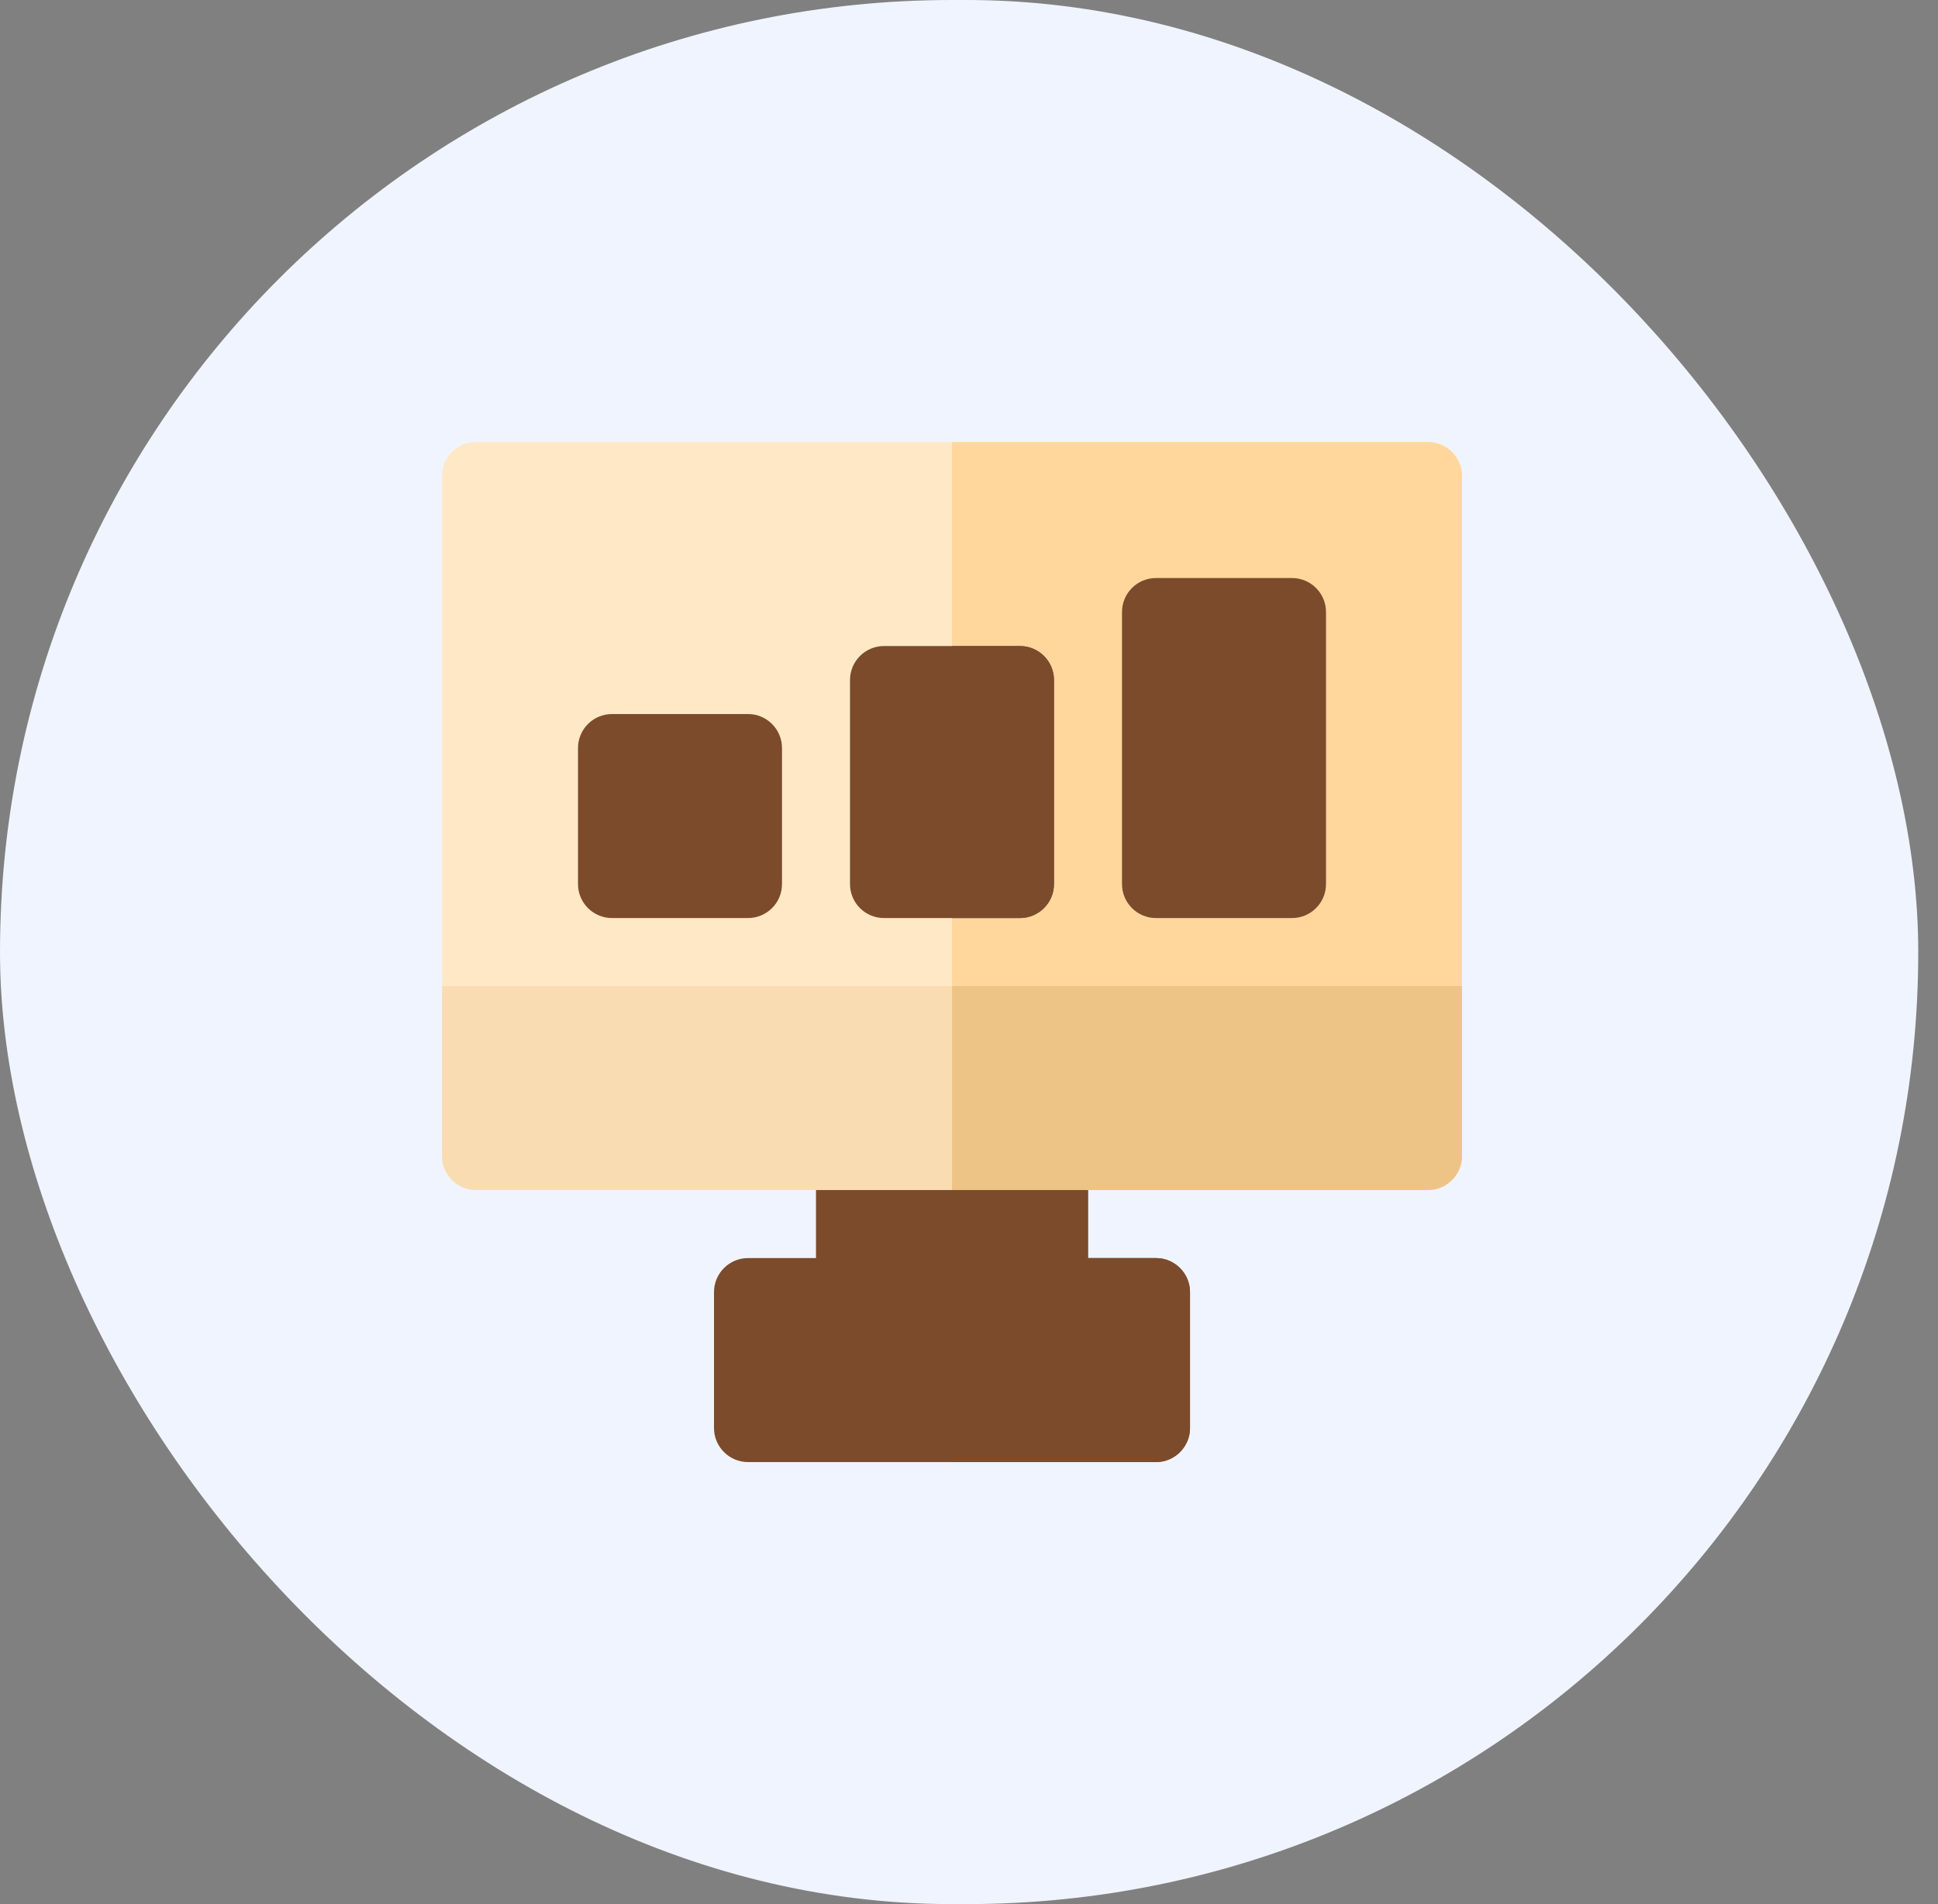 <svg width="57" height="56" viewBox="0 0 57 56" fill="none" xmlns="http://www.w3.org/2000/svg">
<rect x="0" y="0" width="57" height="56" fill="#808080" stroke="none"/>
<rect width="56.419" height="56" rx="28" fill="#F0F4FF"/>
<path d="M34 37H32V34C32 33.45 31.55 33 31 33H25C24.45 33 24 33.45 24 34V37H22C21.45 37 21 37.45 21 38V42C21 42.55 21.45 43 22 43H34C34.55 43 35 42.55 35 42V38C35 37.45 34.55 37 34 37Z" fill="#7B4B2C"/>
<path d="M43 14C43 13.45 42.55 13 42 13H14C13.45 13 13 13.45 13 14V29H43V14Z" fill="#FFE8C6"/>
<path d="M13 29V34C13 34.55 13.45 35 14 35H42C42.55 35 43 34.55 43 34V29H13Z" fill="#F9DCB1"/>
<path d="M35 42V38C35 37.45 34.55 37 34 37H32V35H28V43H34C34.55 43 35 42.55 35 42Z" fill="#7B4B2C"/>
<path d="M43 14C43 13.45 42.55 13 42 13H28V19H30C30.55 19 31 19.45 31 20V26C31 26.55 30.55 27 30 27H28V29H43V14Z" fill="#FFD79C"/>
<path d="M42 35C42.55 35 43 34.55 43 34V29H28V35H42Z" fill="#EDC486"/>
<path d="M22 21H18C17.448 21 17 21.448 17 22V26C17 26.552 17.448 27 18 27H22C22.552 27 23 26.552 23 26V22C23 21.448 22.552 21 22 21Z" fill="#7B4B2C"/>
<path d="M30 19H26C25.448 19 25 19.448 25 20V26C25 26.552 25.448 27 26 27H30C30.552 27 31 26.552 31 26V20C31 19.448 30.552 19 30 19Z" fill="#7B4B2C"/>
<path d="M38 17H34C33.448 17 33 17.448 33 18V26C33 26.552 33.448 27 34 27H38C38.552 27 39 26.552 39 26V18C39 17.448 38.552 17 38 17Z" fill="#7B4B2C"/>
<path d="M31 26V20C31 19.45 30.55 19 30 19H28V27H30C30.55 27 31 26.55 31 26Z" fill="#7B4B2C"/>
</svg>
